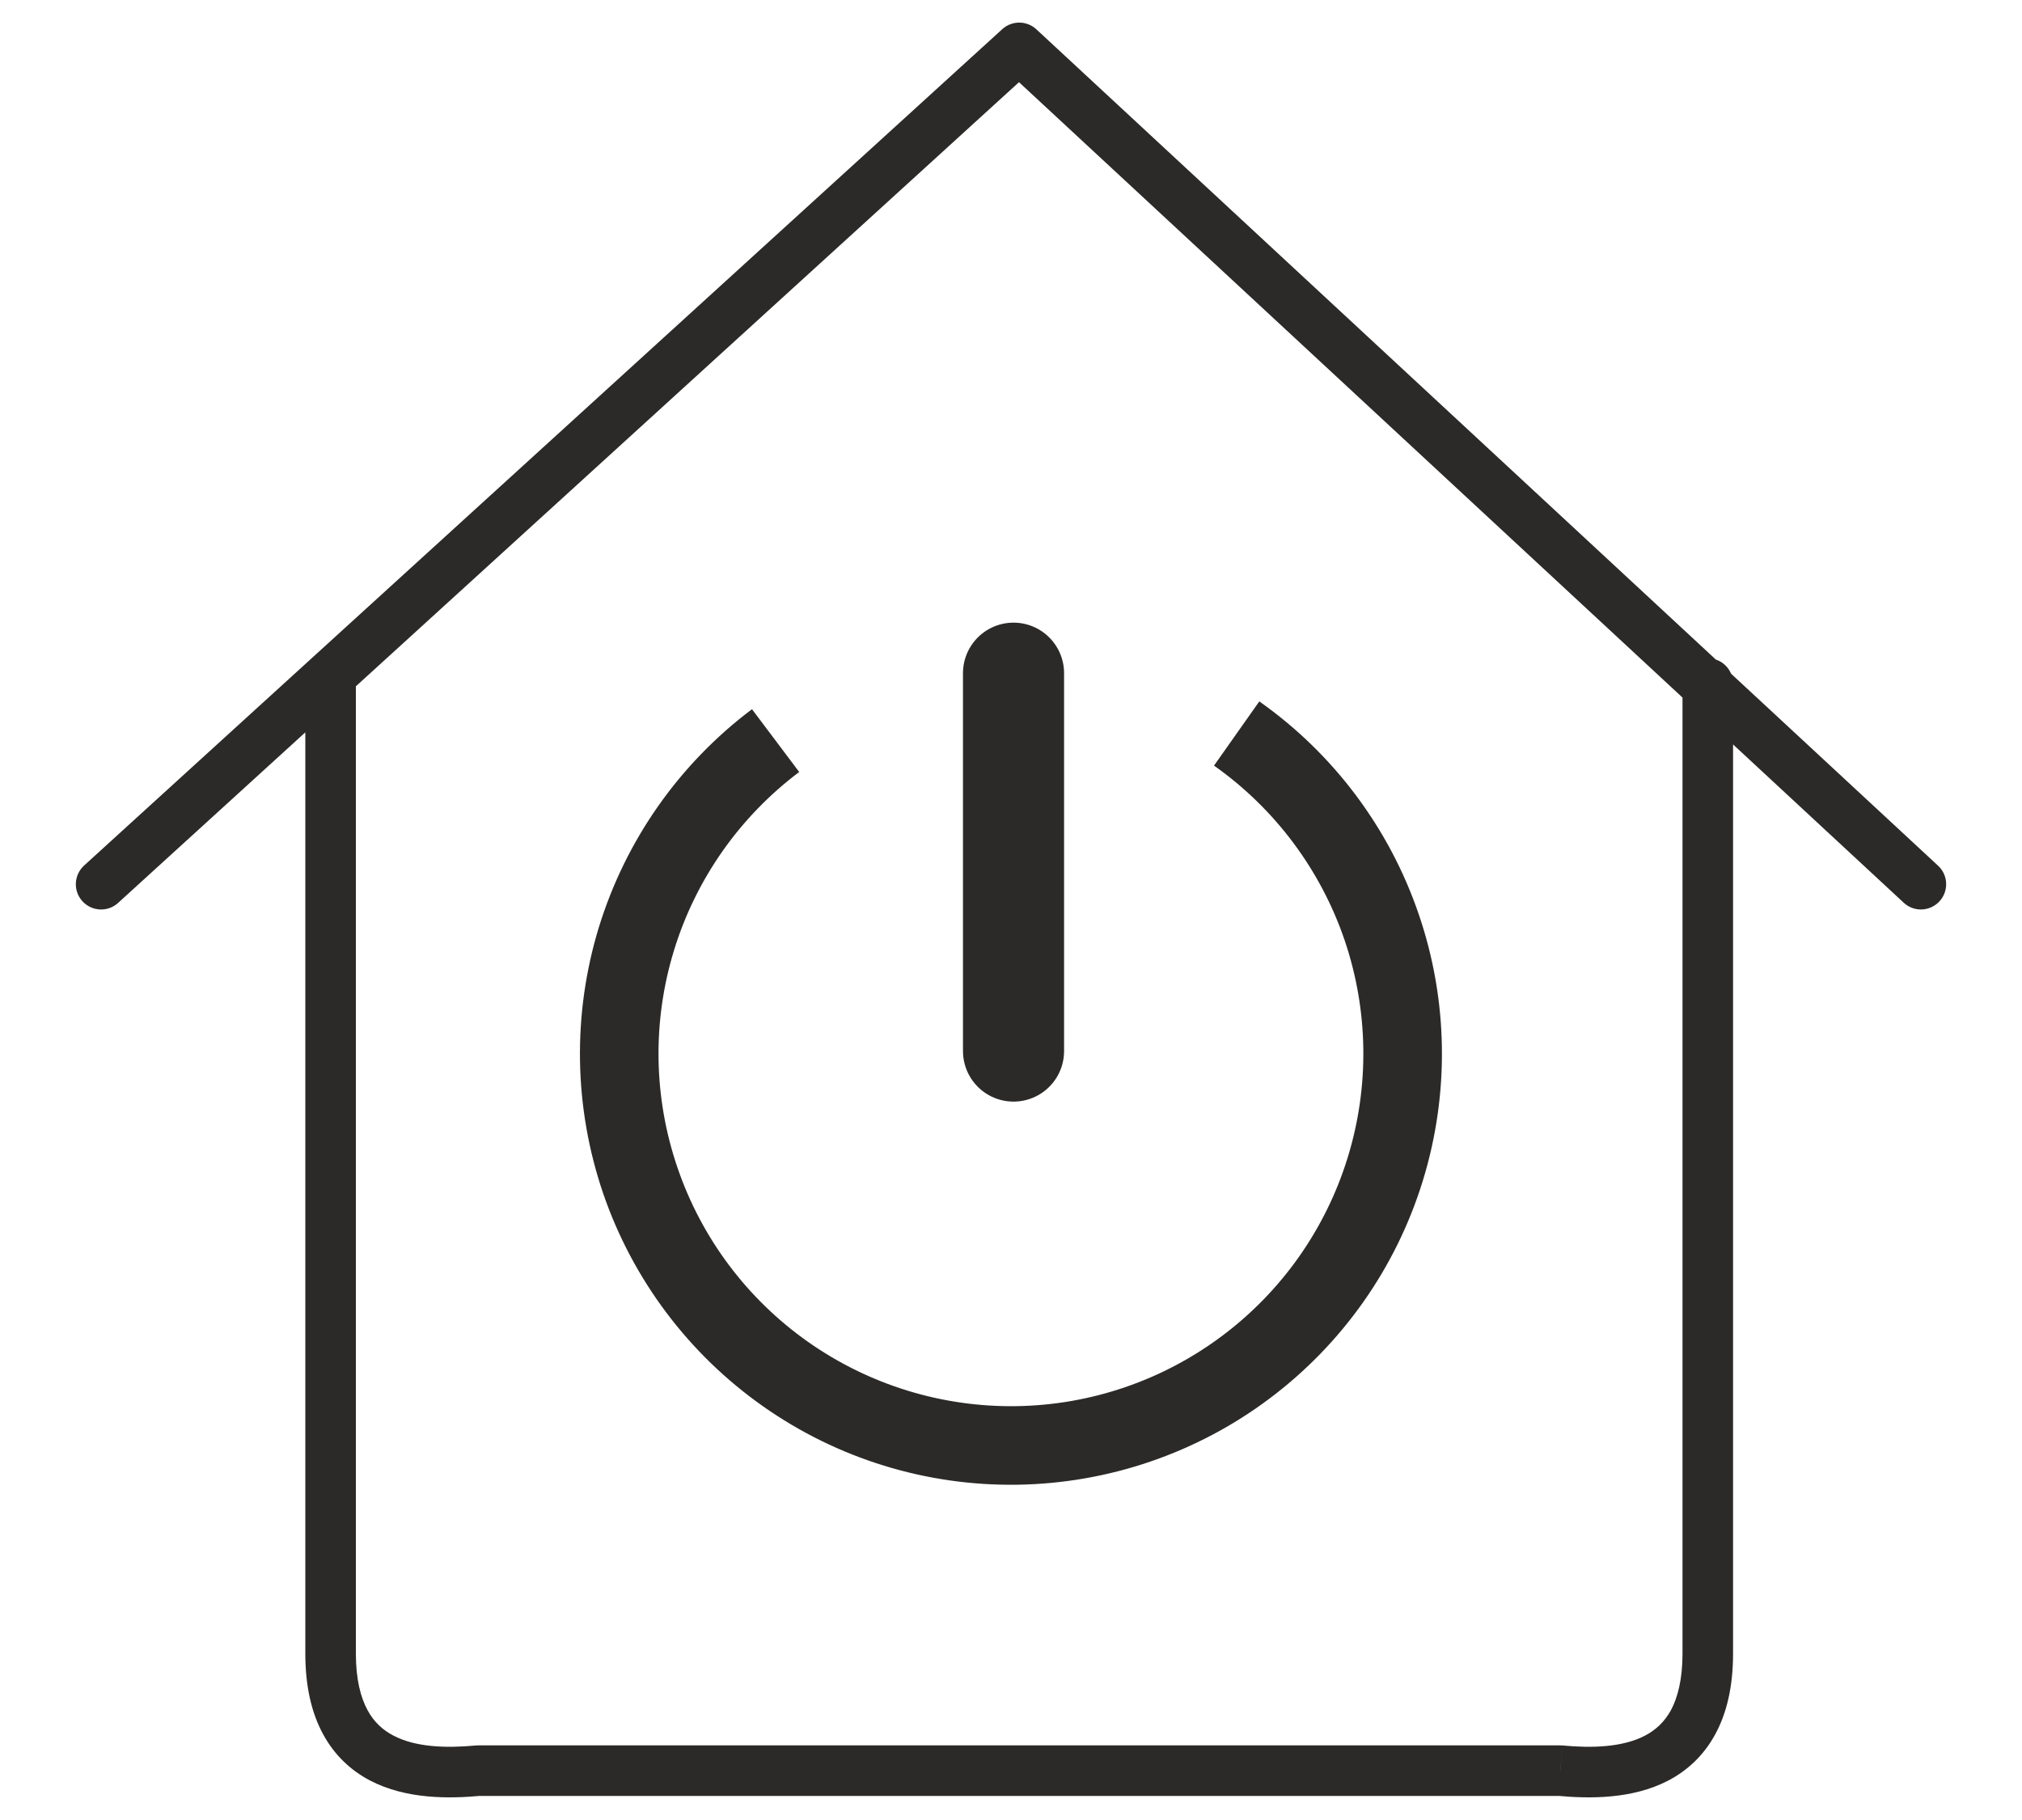 <svg width="20" height="18" viewBox="0 0 20 18" fill="none" xmlns="http://www.w3.org/2000/svg">
<path d="M4.73 17.512V17.262C4.722 17.262 4.714 17.263 4.707 17.263L4.73 17.512ZM3.52 6.76C3.52 6.622 3.408 6.51 3.27 6.51C3.132 6.51 3.02 6.622 3.02 6.76H3.52ZM15.432 17.512L15.456 17.263C15.448 17.263 15.44 17.262 15.432 17.262V17.512ZM17.142 6.76C17.142 6.622 17.03 6.51 16.892 6.51C16.754 6.51 16.642 6.622 16.642 6.76H17.142ZM18.83 8.928C18.931 9.022 19.089 9.016 19.183 8.915C19.277 8.814 19.271 8.655 19.17 8.562L18.83 8.928ZM10.081 0.474L10.251 0.29C10.156 0.202 10.009 0.201 9.913 0.289L10.081 0.474ZM0.832 8.56C0.73 8.653 0.722 8.811 0.815 8.913C0.908 9.015 1.066 9.023 1.168 8.93L0.832 8.56ZM4.707 17.263C4.417 17.29 4.115 17.282 3.893 17.166C3.788 17.112 3.699 17.032 3.635 16.913C3.569 16.791 3.52 16.613 3.52 16.354H3.02C3.02 16.674 3.08 16.938 3.195 17.15C3.311 17.365 3.476 17.513 3.661 17.61C4.02 17.797 4.448 17.789 4.753 17.761L4.707 17.263ZM3.52 16.354V6.76H3.02V16.354H3.52ZM15.409 17.761C15.714 17.789 16.142 17.797 16.501 17.61C16.686 17.513 16.851 17.365 16.967 17.15C17.082 16.938 17.142 16.674 17.142 16.354H16.642C16.642 16.613 16.593 16.791 16.528 16.913C16.463 17.032 16.374 17.112 16.27 17.166C16.047 17.282 15.745 17.29 15.456 17.263L15.409 17.761ZM17.142 16.354V6.76H16.642V16.354H17.142ZM19.17 8.562L10.251 0.29L9.911 0.657L18.83 8.928L19.17 8.562ZM1.168 8.93L10.249 0.658L9.913 0.289L0.832 8.56L1.168 8.93ZM15.432 17.262H4.73V17.762H15.432V17.262Z" fill="#2B2A29"/>
<path d="M12.456 6.937C13.191 7.455 13.744 8.193 14.034 9.045C14.325 9.897 14.338 10.819 14.073 11.679C13.808 12.539 13.277 13.292 12.557 13.832C11.837 14.372 10.964 14.67 10.065 14.684C9.165 14.698 8.284 14.427 7.548 13.909C6.811 13.391 6.258 12.654 5.966 11.803C5.675 10.951 5.66 10.03 5.924 9.169C6.189 8.309 6.718 7.555 7.438 7.014L7.905 7.635C7.317 8.077 6.883 8.694 6.667 9.398C6.451 10.101 6.463 10.855 6.702 11.551C6.94 12.247 7.393 12.85 7.995 13.273C8.597 13.696 9.317 13.918 10.053 13.907C10.789 13.896 11.502 13.652 12.091 13.21C12.679 12.769 13.113 12.153 13.33 11.449C13.547 10.746 13.536 9.993 13.299 9.296C13.061 8.6 12.609 7.996 12.008 7.572L12.456 6.937Z" fill="#2B2A29"/>
<line x1="10.025" y1="6.658" x2="10.025" y2="10.395" stroke="#2B2A29" stroke-linecap="round"/>
</svg>
